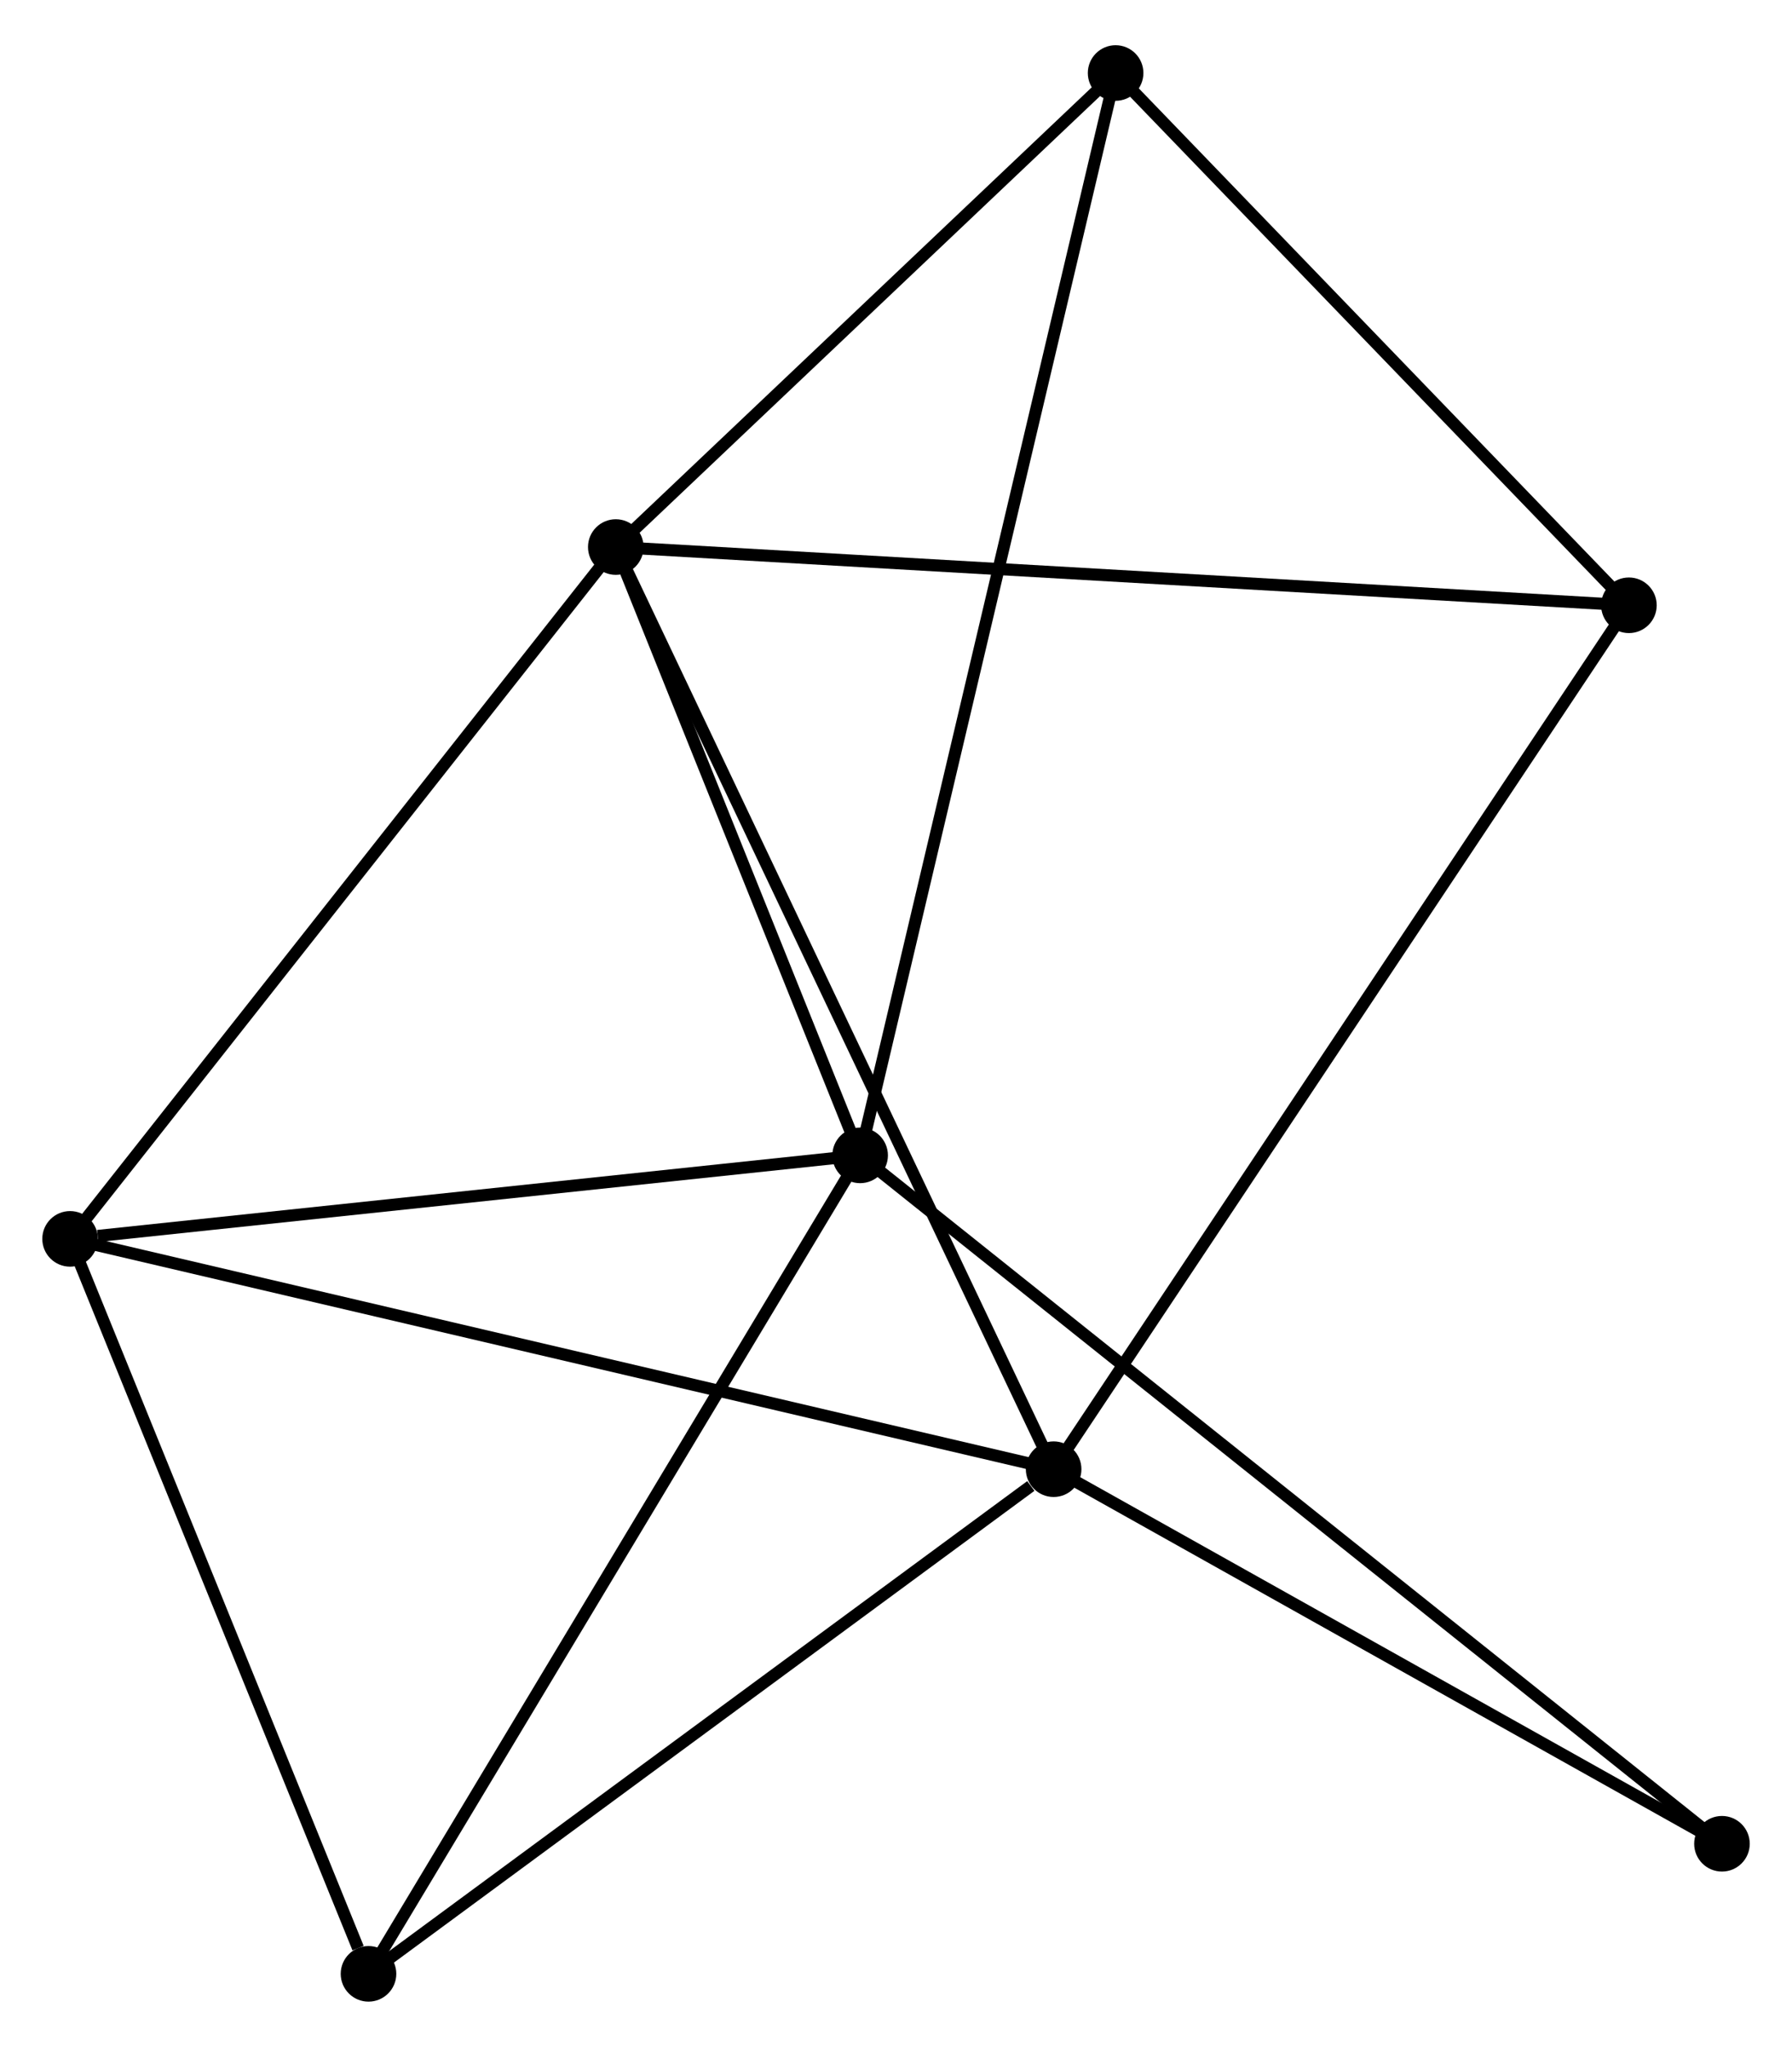 <?xml version="1.0" encoding="UTF-8" standalone="no"?>
<!DOCTYPE svg PUBLIC "-//W3C//DTD SVG 1.1//EN"
 "http://www.w3.org/Graphics/SVG/1.1/DTD/svg11.dtd">
<!-- Generated by graphviz version 2.36.0 (20140111.2315)
 -->
<!-- Title: %3 Pages: 1 -->
<svg width="148pt" height="169pt"
 viewBox="0.00 0.00 148.29 168.85" xmlns="http://www.w3.org/2000/svg" xmlns:xlink="http://www.w3.org/1999/xlink">
<g id="graph0" class="graph" transform="scale(1 1) rotate(0) translate(4 164.854)">
<title>%3</title>
<!-- 0 -->
<g id="node1" class="node"><title>0</title>
<ellipse fill="black" stroke="black" cx="46.957" cy="-119.838" rx="1.8" ry="1.8"/>
</g>
<!-- 1 -->
<g id="node2" class="node"><title>1</title>
<ellipse fill="black" stroke="black" cx="83.189" cy="-43.549" rx="1.8" ry="1.8"/>
</g>
<!-- 0&#45;&#45;1 -->
<g id="edge1" class="edge"><title>0&#45;&#45;1</title>
<path fill="none" stroke="black" d="M47.853,-117.953C52.865,-107.398 77.394,-55.751 82.324,-45.369"/>
</g>
<!-- 2 -->
<g id="node3" class="node"><title>2</title>
<ellipse fill="black" stroke="black" cx="67.177" cy="-69.511" rx="1.8" ry="1.8"/>
</g>
<!-- 0&#45;&#45;2 -->
<g id="edge2" class="edge"><title>0&#45;&#45;2</title>
<path fill="none" stroke="black" d="M47.63,-118.164C50.7,-110.523 63.363,-79.004 66.481,-71.243"/>
</g>
<!-- 3 -->
<g id="node4" class="node"><title>3</title>
<ellipse fill="black" stroke="black" cx="1.8" cy="-62.603" rx="1.8" ry="1.8"/>
</g>
<!-- 0&#45;&#45;3 -->
<g id="edge3" class="edge"><title>0&#45;&#45;3</title>
<path fill="none" stroke="black" d="M45.841,-118.424C39.648,-110.574 9.552,-72.429 3.043,-64.178"/>
</g>
<!-- 4 -->
<g id="node5" class="node"><title>4</title>
<ellipse fill="black" stroke="black" cx="130.794" cy="-115.02" rx="1.8" ry="1.8"/>
</g>
<!-- 0&#45;&#45;4 -->
<g id="edge4" class="edge"><title>0&#45;&#45;4</title>
<path fill="none" stroke="black" d="M49.029,-119.719C60.628,-119.053 117.385,-115.791 128.794,-115.135"/>
</g>
<!-- 6 -->
<g id="node6" class="node"><title>6</title>
<ellipse fill="black" stroke="black" cx="88.318" cy="-159.054" rx="1.8" ry="1.8"/>
</g>
<!-- 0&#45;&#45;6 -->
<g id="edge5" class="edge"><title>0&#45;&#45;6</title>
<path fill="none" stroke="black" d="M48.333,-121.143C54.613,-127.097 80.516,-151.657 86.894,-157.704"/>
</g>
<!-- 1&#45;&#45;3 -->
<g id="edge6" class="edge"><title>1&#45;&#45;3</title>
<path fill="none" stroke="black" d="M81.177,-44.02C69.916,-46.656 14.817,-59.555 3.742,-62.148"/>
</g>
<!-- 1&#45;&#45;4 -->
<g id="edge7" class="edge"><title>1&#45;&#45;4</title>
<path fill="none" stroke="black" d="M84.365,-45.315C90.952,-55.204 123.18,-103.589 129.658,-113.315"/>
</g>
<!-- 5 -->
<g id="node7" class="node"><title>5</title>
<ellipse fill="black" stroke="black" cx="26.494" cy="-1.8" rx="1.8" ry="1.8"/>
</g>
<!-- 1&#45;&#45;5 -->
<g id="edge8" class="edge"><title>1&#45;&#45;5</title>
<path fill="none" stroke="black" d="M81.302,-42.16C72.541,-35.708 35.911,-8.735 28.003,-2.911"/>
</g>
<!-- 7 -->
<g id="node8" class="node"><title>7</title>
<ellipse fill="black" stroke="black" cx="138.494" cy="-12.561" rx="1.8" ry="1.8"/>
</g>
<!-- 1&#45;&#45;7 -->
<g id="edge9" class="edge"><title>1&#45;&#45;7</title>
<path fill="none" stroke="black" d="M85.029,-42.518C93.426,-37.813 128.062,-18.406 136.59,-13.627"/>
</g>
<!-- 2&#45;&#45;3 -->
<g id="edge10" class="edge"><title>2&#45;&#45;3</title>
<path fill="none" stroke="black" d="M65.291,-69.312C55.912,-68.321 14.336,-63.928 4.088,-62.845"/>
</g>
<!-- 2&#45;&#45;6 -->
<g id="edge12" class="edge"><title>2&#45;&#45;6</title>
<path fill="none" stroke="black" d="M67.619,-71.381C70.37,-83.034 85.134,-145.571 87.878,-157.194"/>
</g>
<!-- 2&#45;&#45;5 -->
<g id="edge11" class="edge"><title>2&#45;&#45;5</title>
<path fill="none" stroke="black" d="M66.172,-67.837C60.592,-58.551 33.478,-13.424 27.614,-3.664"/>
</g>
<!-- 2&#45;&#45;7 -->
<g id="edge13" class="edge"><title>2&#45;&#45;7</title>
<path fill="none" stroke="black" d="M68.667,-68.321C77.948,-60.91 127.756,-21.136 137.013,-13.744"/>
</g>
<!-- 3&#45;&#45;5 -->
<g id="edge14" class="edge"><title>3&#45;&#45;5</title>
<path fill="none" stroke="black" d="M2.512,-60.849C6.055,-52.126 21.759,-13.459 25.63,-3.928"/>
</g>
<!-- 4&#45;&#45;6 -->
<g id="edge15" class="edge"><title>4&#45;&#45;6</title>
<path fill="none" stroke="black" d="M129.381,-116.485C122.932,-123.171 96.329,-150.748 89.78,-157.538"/>
</g>
</g>
</svg>
